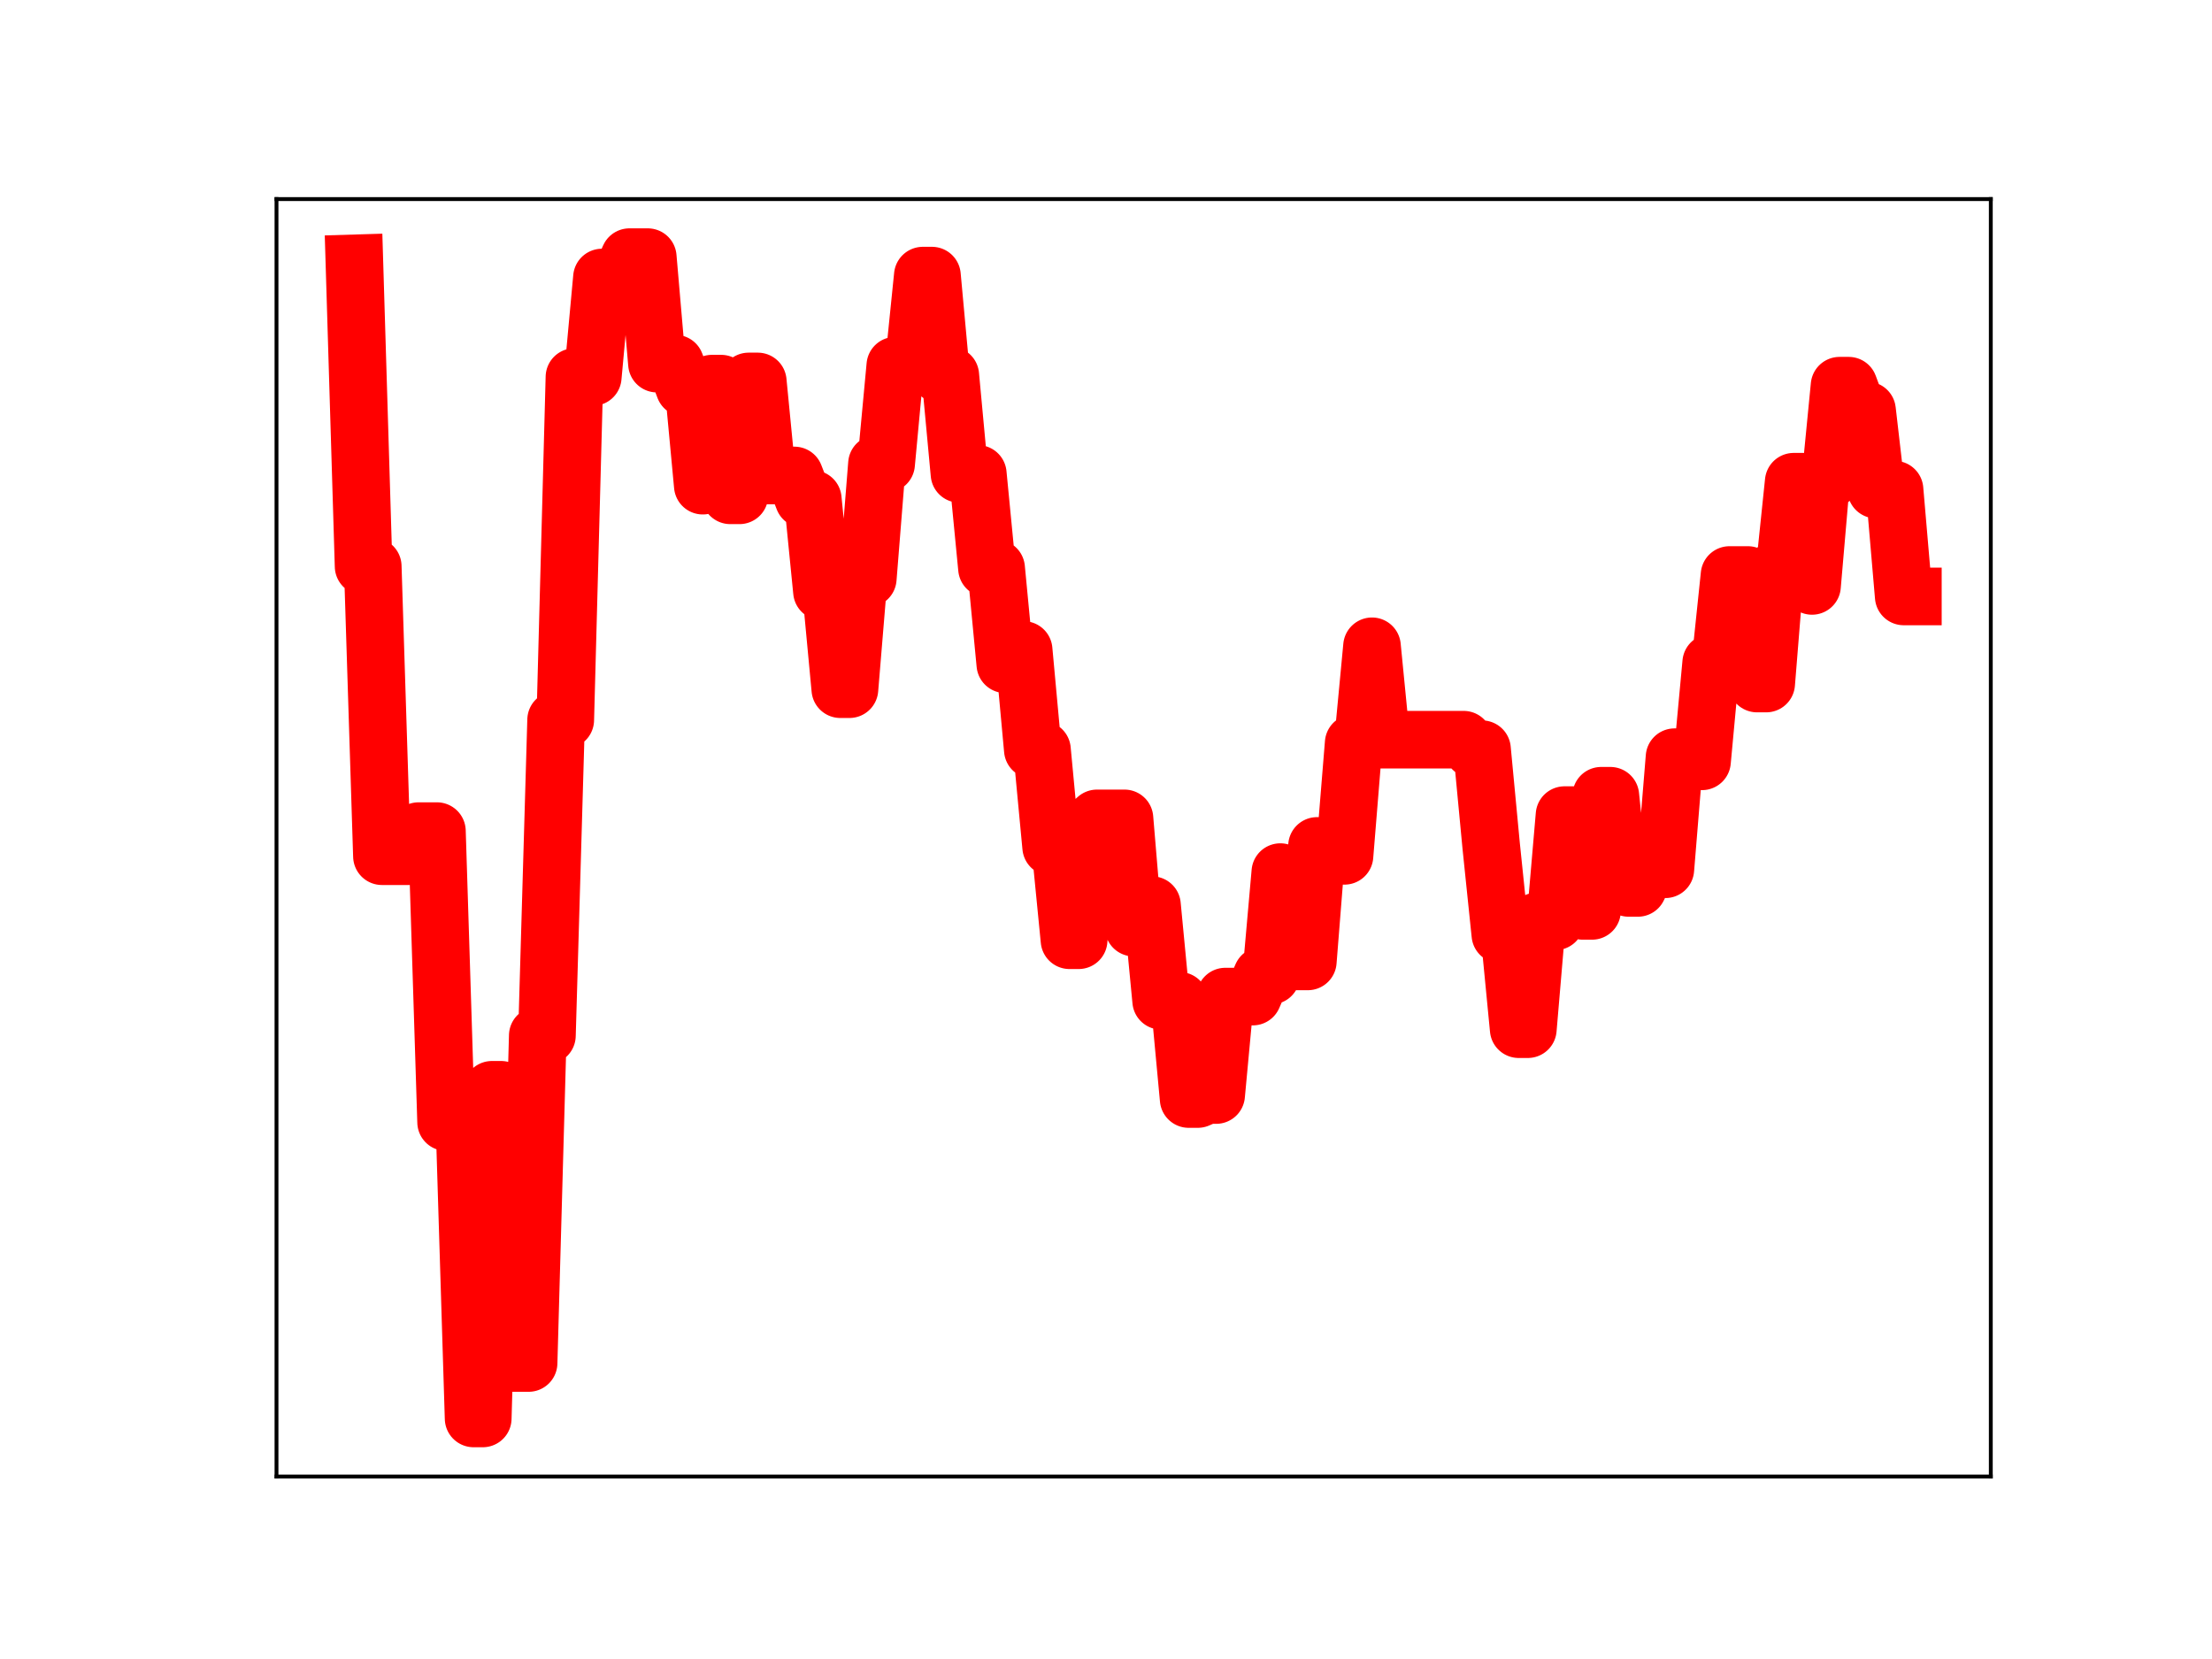 <?xml version="1.0" encoding="utf-8" standalone="no"?>
<!DOCTYPE svg PUBLIC "-//W3C//DTD SVG 1.1//EN"
  "http://www.w3.org/Graphics/SVG/1.1/DTD/svg11.dtd">
<!-- Created with matplotlib (https://matplotlib.org/) -->
<svg height="345.6pt" version="1.1" viewBox="0 0 460.8 345.6" width="460.8pt" xmlns="http://www.w3.org/2000/svg" xmlns:xlink="http://www.w3.org/1999/xlink">
 <defs>
  <style type="text/css">
*{stroke-linecap:butt;stroke-linejoin:round;}
  </style>
 </defs>
 <g id="figure_1">
  <g id="patch_1">
   <path d="M 0 345.6 
L 460.8 345.6 
L 460.8 0 
L 0 0 
z
" style="fill:#ffffff;"/>
  </g>
  <g id="axes_1">
   <g id="patch_2">
    <path d="M 57.6 307.584 
L 414.72 307.584 
L 414.72 41.472 
L 57.6 41.472 
z
" style="fill:#ffffff;"/>
   </g>
   <g id="line2d_1">
    <path clip-path="url(#pdb87f2f769)" d="M 73.833 54.858 
L 75.742 117.973 
L 77.652 117.973 
L 79.562 178.364 
L 85.291 178.364 
L 87.201 173.137 
L 91.02 173.137 
L 92.93 233.758 
L 96.75 233.758 
L 98.659 295.488 
L 100.569 295.488 
L 102.479 227.024 
L 104.388 227.024 
L 106.298 283.937 
L 110.118 283.937 
L 112.027 215.72 
L 113.937 215.72 
L 115.847 149.969 
L 117.757 149.969 
L 119.666 78.543 
L 123.486 78.543 
L 125.396 57.813 
L 129.215 57.813 
L 131.125 53.568 
L 134.944 53.568 
L 136.854 75.749 
L 140.673 75.749 
L 142.583 80.78 
L 144.493 80.78 
L 146.403 101.174 
L 148.312 79.918 
L 150.222 79.918 
L 152.132 103.185 
L 154.041 103.185 
L 155.951 79.462 
L 157.861 79.462 
L 159.771 99.048 
L 165.5 99.048 
L 167.41 103.962 
L 169.319 103.962 
L 171.229 123.208 
L 173.139 123.208 
L 175.049 143.57 
L 176.958 143.57 
L 178.868 120.498 
L 180.778 120.498 
L 182.687 96.63 
L 184.597 96.63 
L 186.507 76.175 
L 190.326 76.175 
L 192.236 57.416 
L 194.146 57.416 
L 196.056 78.196 
L 197.965 78.196 
L 199.875 98.718 
L 203.695 98.718 
L 205.604 118.392 
L 207.514 118.392 
L 209.424 138.377 
L 211.333 135.404 
L 213.243 135.404 
L 215.153 156.189 
L 217.063 156.189 
L 218.972 176.431 
L 220.882 176.431 
L 222.792 195.869 
L 224.702 195.869 
L 226.611 172.194 
L 228.521 170.484 
L 234.25 170.484 
L 236.16 193.239 
L 238.07 193.239 
L 239.979 188.555 
L 241.889 208.487 
L 245.709 208.487 
L 247.618 228.947 
L 249.528 228.947 
L 251.438 228.117 
L 253.348 228.117 
L 255.257 207.607 
L 260.987 207.607 
L 262.896 203.234 
L 264.806 203.234 
L 266.716 181.674 
L 268.625 200.279 
L 272.445 200.279 
L 274.355 176.223 
L 276.264 176.223 
L 278.174 178.285 
L 280.084 178.285 
L 281.994 154.82 
L 283.903 154.82 
L 285.813 134.633 
L 287.723 154.093 
L 304.91 154.093 
L 306.82 156.071 
L 308.73 156.071 
L 310.64 176.23 
L 312.549 194.67 
L 314.459 194.67 
L 316.369 214.397 
L 318.279 214.397 
L 320.188 191.935 
L 324.008 191.935 
L 325.917 169.801 
L 327.827 169.801 
L 329.737 189.754 
L 331.647 189.754 
L 333.556 165.769 
L 335.466 165.769 
L 337.376 184.335 
L 339.286 184.97 
L 341.195 184.97 
L 343.105 181.083 
L 346.924 181.083 
L 348.834 157.736 
L 350.744 157.736 
L 352.654 158.599 
L 354.563 158.599 
L 356.473 138.07 
L 358.383 138.07 
L 360.293 119.783 
L 364.112 119.783 
L 366.022 142.394 
L 367.932 142.394 
L 369.841 118.739 
L 371.751 118.739 
L 373.661 100.351 
L 375.57 100.351 
L 377.48 122.057 
L 379.39 99.882 
L 381.3 99.882 
L 383.209 80.347 
L 385.119 80.347 
L 387.029 85.492 
L 388.939 85.492 
L 390.848 101.997 
L 394.668 101.997 
L 396.578 124.25 
L 398.487 124.25 
L 398.487 124.25 
" style="fill:none;stroke:#ff0000;stroke-linecap:square;stroke-width:12;"/>
    <defs>
     <path d="M 0 3 
C 0.796 3 1.559 2.684 2.121 2.121 
C 2.684 1.559 3 0.796 3 0 
C 3 -0.796 2.684 -1.559 2.121 -2.121 
C 1.559 -2.684 0.796 -3 0 -3 
C -0.796 -3 -1.559 -2.684 -2.121 -2.121 
C -2.684 -1.559 -3 -0.796 -3 0 
C -3 0.796 -2.684 1.559 -2.121 2.121 
C -1.559 2.684 -0.796 3 0 3 
z
" id="m368057a9a1" style="stroke:#ff0000;"/>
    </defs>
    <g clip-path="url(#pdb87f2f769)">
     <use style="fill:#ff0000;stroke:#ff0000;" x="73.833" xlink:href="#m368057a9a1" y="54.858"/>
     <use style="fill:#ff0000;stroke:#ff0000;" x="75.742" xlink:href="#m368057a9a1" y="117.973"/>
     <use style="fill:#ff0000;stroke:#ff0000;" x="77.652" xlink:href="#m368057a9a1" y="117.973"/>
     <use style="fill:#ff0000;stroke:#ff0000;" x="79.562" xlink:href="#m368057a9a1" y="178.364"/>
     <use style="fill:#ff0000;stroke:#ff0000;" x="81.472" xlink:href="#m368057a9a1" y="178.364"/>
     <use style="fill:#ff0000;stroke:#ff0000;" x="83.381" xlink:href="#m368057a9a1" y="178.364"/>
     <use style="fill:#ff0000;stroke:#ff0000;" x="85.291" xlink:href="#m368057a9a1" y="178.364"/>
     <use style="fill:#ff0000;stroke:#ff0000;" x="87.201" xlink:href="#m368057a9a1" y="173.137"/>
     <use style="fill:#ff0000;stroke:#ff0000;" x="89.111" xlink:href="#m368057a9a1" y="173.137"/>
     <use style="fill:#ff0000;stroke:#ff0000;" x="91.02" xlink:href="#m368057a9a1" y="173.137"/>
     <use style="fill:#ff0000;stroke:#ff0000;" x="92.93" xlink:href="#m368057a9a1" y="233.758"/>
     <use style="fill:#ff0000;stroke:#ff0000;" x="94.84" xlink:href="#m368057a9a1" y="233.758"/>
     <use style="fill:#ff0000;stroke:#ff0000;" x="96.75" xlink:href="#m368057a9a1" y="233.758"/>
     <use style="fill:#ff0000;stroke:#ff0000;" x="98.659" xlink:href="#m368057a9a1" y="295.488"/>
     <use style="fill:#ff0000;stroke:#ff0000;" x="100.569" xlink:href="#m368057a9a1" y="295.488"/>
     <use style="fill:#ff0000;stroke:#ff0000;" x="102.479" xlink:href="#m368057a9a1" y="227.024"/>
     <use style="fill:#ff0000;stroke:#ff0000;" x="104.388" xlink:href="#m368057a9a1" y="227.024"/>
     <use style="fill:#ff0000;stroke:#ff0000;" x="106.298" xlink:href="#m368057a9a1" y="283.937"/>
     <use style="fill:#ff0000;stroke:#ff0000;" x="108.208" xlink:href="#m368057a9a1" y="283.937"/>
     <use style="fill:#ff0000;stroke:#ff0000;" x="110.118" xlink:href="#m368057a9a1" y="283.937"/>
     <use style="fill:#ff0000;stroke:#ff0000;" x="112.027" xlink:href="#m368057a9a1" y="215.72"/>
     <use style="fill:#ff0000;stroke:#ff0000;" x="113.937" xlink:href="#m368057a9a1" y="215.72"/>
     <use style="fill:#ff0000;stroke:#ff0000;" x="115.847" xlink:href="#m368057a9a1" y="149.969"/>
     <use style="fill:#ff0000;stroke:#ff0000;" x="117.757" xlink:href="#m368057a9a1" y="149.969"/>
     <use style="fill:#ff0000;stroke:#ff0000;" x="119.666" xlink:href="#m368057a9a1" y="78.543"/>
     <use style="fill:#ff0000;stroke:#ff0000;" x="121.576" xlink:href="#m368057a9a1" y="78.543"/>
     <use style="fill:#ff0000;stroke:#ff0000;" x="123.486" xlink:href="#m368057a9a1" y="78.543"/>
     <use style="fill:#ff0000;stroke:#ff0000;" x="125.396" xlink:href="#m368057a9a1" y="57.813"/>
     <use style="fill:#ff0000;stroke:#ff0000;" x="127.305" xlink:href="#m368057a9a1" y="57.813"/>
     <use style="fill:#ff0000;stroke:#ff0000;" x="129.215" xlink:href="#m368057a9a1" y="57.813"/>
     <use style="fill:#ff0000;stroke:#ff0000;" x="131.125" xlink:href="#m368057a9a1" y="53.568"/>
     <use style="fill:#ff0000;stroke:#ff0000;" x="133.034" xlink:href="#m368057a9a1" y="53.568"/>
     <use style="fill:#ff0000;stroke:#ff0000;" x="134.944" xlink:href="#m368057a9a1" y="53.568"/>
     <use style="fill:#ff0000;stroke:#ff0000;" x="136.854" xlink:href="#m368057a9a1" y="75.749"/>
     <use style="fill:#ff0000;stroke:#ff0000;" x="138.764" xlink:href="#m368057a9a1" y="75.749"/>
     <use style="fill:#ff0000;stroke:#ff0000;" x="140.673" xlink:href="#m368057a9a1" y="75.749"/>
     <use style="fill:#ff0000;stroke:#ff0000;" x="142.583" xlink:href="#m368057a9a1" y="80.78"/>
     <use style="fill:#ff0000;stroke:#ff0000;" x="144.493" xlink:href="#m368057a9a1" y="80.78"/>
     <use style="fill:#ff0000;stroke:#ff0000;" x="146.403" xlink:href="#m368057a9a1" y="101.174"/>
     <use style="fill:#ff0000;stroke:#ff0000;" x="148.312" xlink:href="#m368057a9a1" y="79.918"/>
     <use style="fill:#ff0000;stroke:#ff0000;" x="150.222" xlink:href="#m368057a9a1" y="79.918"/>
     <use style="fill:#ff0000;stroke:#ff0000;" x="152.132" xlink:href="#m368057a9a1" y="103.185"/>
     <use style="fill:#ff0000;stroke:#ff0000;" x="154.041" xlink:href="#m368057a9a1" y="103.185"/>
     <use style="fill:#ff0000;stroke:#ff0000;" x="155.951" xlink:href="#m368057a9a1" y="79.462"/>
     <use style="fill:#ff0000;stroke:#ff0000;" x="157.861" xlink:href="#m368057a9a1" y="79.462"/>
     <use style="fill:#ff0000;stroke:#ff0000;" x="159.771" xlink:href="#m368057a9a1" y="99.048"/>
     <use style="fill:#ff0000;stroke:#ff0000;" x="161.68" xlink:href="#m368057a9a1" y="99.048"/>
     <use style="fill:#ff0000;stroke:#ff0000;" x="163.59" xlink:href="#m368057a9a1" y="99.048"/>
     <use style="fill:#ff0000;stroke:#ff0000;" x="165.5" xlink:href="#m368057a9a1" y="99.048"/>
     <use style="fill:#ff0000;stroke:#ff0000;" x="167.41" xlink:href="#m368057a9a1" y="103.962"/>
     <use style="fill:#ff0000;stroke:#ff0000;" x="169.319" xlink:href="#m368057a9a1" y="103.962"/>
     <use style="fill:#ff0000;stroke:#ff0000;" x="171.229" xlink:href="#m368057a9a1" y="123.208"/>
     <use style="fill:#ff0000;stroke:#ff0000;" x="173.139" xlink:href="#m368057a9a1" y="123.208"/>
     <use style="fill:#ff0000;stroke:#ff0000;" x="175.049" xlink:href="#m368057a9a1" y="143.57"/>
     <use style="fill:#ff0000;stroke:#ff0000;" x="176.958" xlink:href="#m368057a9a1" y="143.57"/>
     <use style="fill:#ff0000;stroke:#ff0000;" x="178.868" xlink:href="#m368057a9a1" y="120.498"/>
     <use style="fill:#ff0000;stroke:#ff0000;" x="180.778" xlink:href="#m368057a9a1" y="120.498"/>
     <use style="fill:#ff0000;stroke:#ff0000;" x="182.687" xlink:href="#m368057a9a1" y="96.63"/>
     <use style="fill:#ff0000;stroke:#ff0000;" x="184.597" xlink:href="#m368057a9a1" y="96.63"/>
     <use style="fill:#ff0000;stroke:#ff0000;" x="186.507" xlink:href="#m368057a9a1" y="76.175"/>
     <use style="fill:#ff0000;stroke:#ff0000;" x="188.417" xlink:href="#m368057a9a1" y="76.175"/>
     <use style="fill:#ff0000;stroke:#ff0000;" x="190.326" xlink:href="#m368057a9a1" y="76.175"/>
     <use style="fill:#ff0000;stroke:#ff0000;" x="192.236" xlink:href="#m368057a9a1" y="57.416"/>
     <use style="fill:#ff0000;stroke:#ff0000;" x="194.146" xlink:href="#m368057a9a1" y="57.416"/>
     <use style="fill:#ff0000;stroke:#ff0000;" x="196.056" xlink:href="#m368057a9a1" y="78.196"/>
     <use style="fill:#ff0000;stroke:#ff0000;" x="197.965" xlink:href="#m368057a9a1" y="78.196"/>
     <use style="fill:#ff0000;stroke:#ff0000;" x="199.875" xlink:href="#m368057a9a1" y="98.718"/>
     <use style="fill:#ff0000;stroke:#ff0000;" x="201.785" xlink:href="#m368057a9a1" y="98.718"/>
     <use style="fill:#ff0000;stroke:#ff0000;" x="203.695" xlink:href="#m368057a9a1" y="98.718"/>
     <use style="fill:#ff0000;stroke:#ff0000;" x="205.604" xlink:href="#m368057a9a1" y="118.392"/>
     <use style="fill:#ff0000;stroke:#ff0000;" x="207.514" xlink:href="#m368057a9a1" y="118.392"/>
     <use style="fill:#ff0000;stroke:#ff0000;" x="209.424" xlink:href="#m368057a9a1" y="138.377"/>
     <use style="fill:#ff0000;stroke:#ff0000;" x="211.333" xlink:href="#m368057a9a1" y="135.404"/>
     <use style="fill:#ff0000;stroke:#ff0000;" x="213.243" xlink:href="#m368057a9a1" y="135.404"/>
     <use style="fill:#ff0000;stroke:#ff0000;" x="215.153" xlink:href="#m368057a9a1" y="156.189"/>
     <use style="fill:#ff0000;stroke:#ff0000;" x="217.063" xlink:href="#m368057a9a1" y="156.189"/>
     <use style="fill:#ff0000;stroke:#ff0000;" x="218.972" xlink:href="#m368057a9a1" y="176.431"/>
     <use style="fill:#ff0000;stroke:#ff0000;" x="220.882" xlink:href="#m368057a9a1" y="176.431"/>
     <use style="fill:#ff0000;stroke:#ff0000;" x="222.792" xlink:href="#m368057a9a1" y="195.869"/>
     <use style="fill:#ff0000;stroke:#ff0000;" x="224.702" xlink:href="#m368057a9a1" y="195.869"/>
     <use style="fill:#ff0000;stroke:#ff0000;" x="226.611" xlink:href="#m368057a9a1" y="172.194"/>
     <use style="fill:#ff0000;stroke:#ff0000;" x="228.521" xlink:href="#m368057a9a1" y="170.484"/>
     <use style="fill:#ff0000;stroke:#ff0000;" x="230.431" xlink:href="#m368057a9a1" y="170.484"/>
     <use style="fill:#ff0000;stroke:#ff0000;" x="232.341" xlink:href="#m368057a9a1" y="170.484"/>
     <use style="fill:#ff0000;stroke:#ff0000;" x="234.25" xlink:href="#m368057a9a1" y="170.484"/>
     <use style="fill:#ff0000;stroke:#ff0000;" x="236.16" xlink:href="#m368057a9a1" y="193.239"/>
     <use style="fill:#ff0000;stroke:#ff0000;" x="238.07" xlink:href="#m368057a9a1" y="193.239"/>
     <use style="fill:#ff0000;stroke:#ff0000;" x="239.979" xlink:href="#m368057a9a1" y="188.555"/>
     <use style="fill:#ff0000;stroke:#ff0000;" x="241.889" xlink:href="#m368057a9a1" y="208.487"/>
     <use style="fill:#ff0000;stroke:#ff0000;" x="243.799" xlink:href="#m368057a9a1" y="208.487"/>
     <use style="fill:#ff0000;stroke:#ff0000;" x="245.709" xlink:href="#m368057a9a1" y="208.487"/>
     <use style="fill:#ff0000;stroke:#ff0000;" x="247.618" xlink:href="#m368057a9a1" y="228.947"/>
     <use style="fill:#ff0000;stroke:#ff0000;" x="249.528" xlink:href="#m368057a9a1" y="228.947"/>
     <use style="fill:#ff0000;stroke:#ff0000;" x="251.438" xlink:href="#m368057a9a1" y="228.117"/>
     <use style="fill:#ff0000;stroke:#ff0000;" x="253.348" xlink:href="#m368057a9a1" y="228.117"/>
     <use style="fill:#ff0000;stroke:#ff0000;" x="255.257" xlink:href="#m368057a9a1" y="207.607"/>
     <use style="fill:#ff0000;stroke:#ff0000;" x="257.167" xlink:href="#m368057a9a1" y="207.607"/>
     <use style="fill:#ff0000;stroke:#ff0000;" x="259.077" xlink:href="#m368057a9a1" y="207.607"/>
     <use style="fill:#ff0000;stroke:#ff0000;" x="260.987" xlink:href="#m368057a9a1" y="207.607"/>
     <use style="fill:#ff0000;stroke:#ff0000;" x="262.896" xlink:href="#m368057a9a1" y="203.234"/>
     <use style="fill:#ff0000;stroke:#ff0000;" x="264.806" xlink:href="#m368057a9a1" y="203.234"/>
     <use style="fill:#ff0000;stroke:#ff0000;" x="266.716" xlink:href="#m368057a9a1" y="181.674"/>
     <use style="fill:#ff0000;stroke:#ff0000;" x="268.625" xlink:href="#m368057a9a1" y="200.279"/>
     <use style="fill:#ff0000;stroke:#ff0000;" x="270.535" xlink:href="#m368057a9a1" y="200.279"/>
     <use style="fill:#ff0000;stroke:#ff0000;" x="272.445" xlink:href="#m368057a9a1" y="200.279"/>
     <use style="fill:#ff0000;stroke:#ff0000;" x="274.355" xlink:href="#m368057a9a1" y="176.223"/>
     <use style="fill:#ff0000;stroke:#ff0000;" x="276.264" xlink:href="#m368057a9a1" y="176.223"/>
     <use style="fill:#ff0000;stroke:#ff0000;" x="278.174" xlink:href="#m368057a9a1" y="178.285"/>
     <use style="fill:#ff0000;stroke:#ff0000;" x="280.084" xlink:href="#m368057a9a1" y="178.285"/>
     <use style="fill:#ff0000;stroke:#ff0000;" x="281.994" xlink:href="#m368057a9a1" y="154.82"/>
     <use style="fill:#ff0000;stroke:#ff0000;" x="283.903" xlink:href="#m368057a9a1" y="154.82"/>
     <use style="fill:#ff0000;stroke:#ff0000;" x="285.813" xlink:href="#m368057a9a1" y="134.633"/>
     <use style="fill:#ff0000;stroke:#ff0000;" x="287.723" xlink:href="#m368057a9a1" y="154.093"/>
     <use style="fill:#ff0000;stroke:#ff0000;" x="289.633" xlink:href="#m368057a9a1" y="154.093"/>
     <use style="fill:#ff0000;stroke:#ff0000;" x="291.542" xlink:href="#m368057a9a1" y="154.093"/>
     <use style="fill:#ff0000;stroke:#ff0000;" x="293.452" xlink:href="#m368057a9a1" y="154.093"/>
     <use style="fill:#ff0000;stroke:#ff0000;" x="295.362" xlink:href="#m368057a9a1" y="154.093"/>
     <use style="fill:#ff0000;stroke:#ff0000;" x="297.271" xlink:href="#m368057a9a1" y="154.093"/>
     <use style="fill:#ff0000;stroke:#ff0000;" x="299.181" xlink:href="#m368057a9a1" y="154.093"/>
     <use style="fill:#ff0000;stroke:#ff0000;" x="301.091" xlink:href="#m368057a9a1" y="154.093"/>
     <use style="fill:#ff0000;stroke:#ff0000;" x="303.001" xlink:href="#m368057a9a1" y="154.093"/>
     <use style="fill:#ff0000;stroke:#ff0000;" x="304.91" xlink:href="#m368057a9a1" y="154.093"/>
     <use style="fill:#ff0000;stroke:#ff0000;" x="306.82" xlink:href="#m368057a9a1" y="156.071"/>
     <use style="fill:#ff0000;stroke:#ff0000;" x="308.73" xlink:href="#m368057a9a1" y="156.071"/>
     <use style="fill:#ff0000;stroke:#ff0000;" x="310.64" xlink:href="#m368057a9a1" y="176.23"/>
     <use style="fill:#ff0000;stroke:#ff0000;" x="312.549" xlink:href="#m368057a9a1" y="194.67"/>
     <use style="fill:#ff0000;stroke:#ff0000;" x="314.459" xlink:href="#m368057a9a1" y="194.67"/>
     <use style="fill:#ff0000;stroke:#ff0000;" x="316.369" xlink:href="#m368057a9a1" y="214.397"/>
     <use style="fill:#ff0000;stroke:#ff0000;" x="318.279" xlink:href="#m368057a9a1" y="214.397"/>
     <use style="fill:#ff0000;stroke:#ff0000;" x="320.188" xlink:href="#m368057a9a1" y="191.935"/>
     <use style="fill:#ff0000;stroke:#ff0000;" x="322.098" xlink:href="#m368057a9a1" y="191.935"/>
     <use style="fill:#ff0000;stroke:#ff0000;" x="324.008" xlink:href="#m368057a9a1" y="191.935"/>
     <use style="fill:#ff0000;stroke:#ff0000;" x="325.917" xlink:href="#m368057a9a1" y="169.801"/>
     <use style="fill:#ff0000;stroke:#ff0000;" x="327.827" xlink:href="#m368057a9a1" y="169.801"/>
     <use style="fill:#ff0000;stroke:#ff0000;" x="329.737" xlink:href="#m368057a9a1" y="189.754"/>
     <use style="fill:#ff0000;stroke:#ff0000;" x="331.647" xlink:href="#m368057a9a1" y="189.754"/>
     <use style="fill:#ff0000;stroke:#ff0000;" x="333.556" xlink:href="#m368057a9a1" y="165.769"/>
     <use style="fill:#ff0000;stroke:#ff0000;" x="335.466" xlink:href="#m368057a9a1" y="165.769"/>
     <use style="fill:#ff0000;stroke:#ff0000;" x="337.376" xlink:href="#m368057a9a1" y="184.335"/>
     <use style="fill:#ff0000;stroke:#ff0000;" x="339.286" xlink:href="#m368057a9a1" y="184.97"/>
     <use style="fill:#ff0000;stroke:#ff0000;" x="341.195" xlink:href="#m368057a9a1" y="184.97"/>
     <use style="fill:#ff0000;stroke:#ff0000;" x="343.105" xlink:href="#m368057a9a1" y="181.083"/>
     <use style="fill:#ff0000;stroke:#ff0000;" x="345.015" xlink:href="#m368057a9a1" y="181.083"/>
     <use style="fill:#ff0000;stroke:#ff0000;" x="346.924" xlink:href="#m368057a9a1" y="181.083"/>
     <use style="fill:#ff0000;stroke:#ff0000;" x="348.834" xlink:href="#m368057a9a1" y="157.736"/>
     <use style="fill:#ff0000;stroke:#ff0000;" x="350.744" xlink:href="#m368057a9a1" y="157.736"/>
     <use style="fill:#ff0000;stroke:#ff0000;" x="352.654" xlink:href="#m368057a9a1" y="158.599"/>
     <use style="fill:#ff0000;stroke:#ff0000;" x="354.563" xlink:href="#m368057a9a1" y="158.599"/>
     <use style="fill:#ff0000;stroke:#ff0000;" x="356.473" xlink:href="#m368057a9a1" y="138.07"/>
     <use style="fill:#ff0000;stroke:#ff0000;" x="358.383" xlink:href="#m368057a9a1" y="138.07"/>
     <use style="fill:#ff0000;stroke:#ff0000;" x="360.293" xlink:href="#m368057a9a1" y="119.783"/>
     <use style="fill:#ff0000;stroke:#ff0000;" x="362.202" xlink:href="#m368057a9a1" y="119.783"/>
     <use style="fill:#ff0000;stroke:#ff0000;" x="364.112" xlink:href="#m368057a9a1" y="119.783"/>
     <use style="fill:#ff0000;stroke:#ff0000;" x="366.022" xlink:href="#m368057a9a1" y="142.394"/>
     <use style="fill:#ff0000;stroke:#ff0000;" x="367.932" xlink:href="#m368057a9a1" y="142.394"/>
     <use style="fill:#ff0000;stroke:#ff0000;" x="369.841" xlink:href="#m368057a9a1" y="118.739"/>
     <use style="fill:#ff0000;stroke:#ff0000;" x="371.751" xlink:href="#m368057a9a1" y="118.739"/>
     <use style="fill:#ff0000;stroke:#ff0000;" x="373.661" xlink:href="#m368057a9a1" y="100.351"/>
     <use style="fill:#ff0000;stroke:#ff0000;" x="375.57" xlink:href="#m368057a9a1" y="100.351"/>
     <use style="fill:#ff0000;stroke:#ff0000;" x="377.48" xlink:href="#m368057a9a1" y="122.057"/>
     <use style="fill:#ff0000;stroke:#ff0000;" x="379.39" xlink:href="#m368057a9a1" y="99.882"/>
     <use style="fill:#ff0000;stroke:#ff0000;" x="381.3" xlink:href="#m368057a9a1" y="99.882"/>
     <use style="fill:#ff0000;stroke:#ff0000;" x="383.209" xlink:href="#m368057a9a1" y="80.347"/>
     <use style="fill:#ff0000;stroke:#ff0000;" x="385.119" xlink:href="#m368057a9a1" y="80.347"/>
     <use style="fill:#ff0000;stroke:#ff0000;" x="387.029" xlink:href="#m368057a9a1" y="85.492"/>
     <use style="fill:#ff0000;stroke:#ff0000;" x="388.939" xlink:href="#m368057a9a1" y="85.492"/>
     <use style="fill:#ff0000;stroke:#ff0000;" x="390.848" xlink:href="#m368057a9a1" y="101.997"/>
     <use style="fill:#ff0000;stroke:#ff0000;" x="392.758" xlink:href="#m368057a9a1" y="101.997"/>
     <use style="fill:#ff0000;stroke:#ff0000;" x="394.668" xlink:href="#m368057a9a1" y="101.997"/>
     <use style="fill:#ff0000;stroke:#ff0000;" x="396.578" xlink:href="#m368057a9a1" y="124.25"/>
     <use style="fill:#ff0000;stroke:#ff0000;" x="398.487" xlink:href="#m368057a9a1" y="124.25"/>
    </g>
   </g>
   <g id="patch_3">
    <path d="M 57.6 307.584 
L 57.6 41.472 
" style="fill:none;stroke:#000000;stroke-linecap:square;stroke-linejoin:miter;stroke-width:0.8;"/>
   </g>
   <g id="patch_4">
    <path d="M 414.72 307.584 
L 414.72 41.472 
" style="fill:none;stroke:#000000;stroke-linecap:square;stroke-linejoin:miter;stroke-width:0.8;"/>
   </g>
   <g id="patch_5">
    <path d="M 57.6 307.584 
L 414.72 307.584 
" style="fill:none;stroke:#000000;stroke-linecap:square;stroke-linejoin:miter;stroke-width:0.8;"/>
   </g>
   <g id="patch_6">
    <path d="M 57.6 41.472 
L 414.72 41.472 
" style="fill:none;stroke:#000000;stroke-linecap:square;stroke-linejoin:miter;stroke-width:0.8;"/>
   </g>
  </g>
 </g>
 <defs>
  <clipPath id="pdb87f2f769">
   <rect height="266.112" width="357.12" x="57.6" y="41.472"/>
  </clipPath>
 </defs>
</svg>

